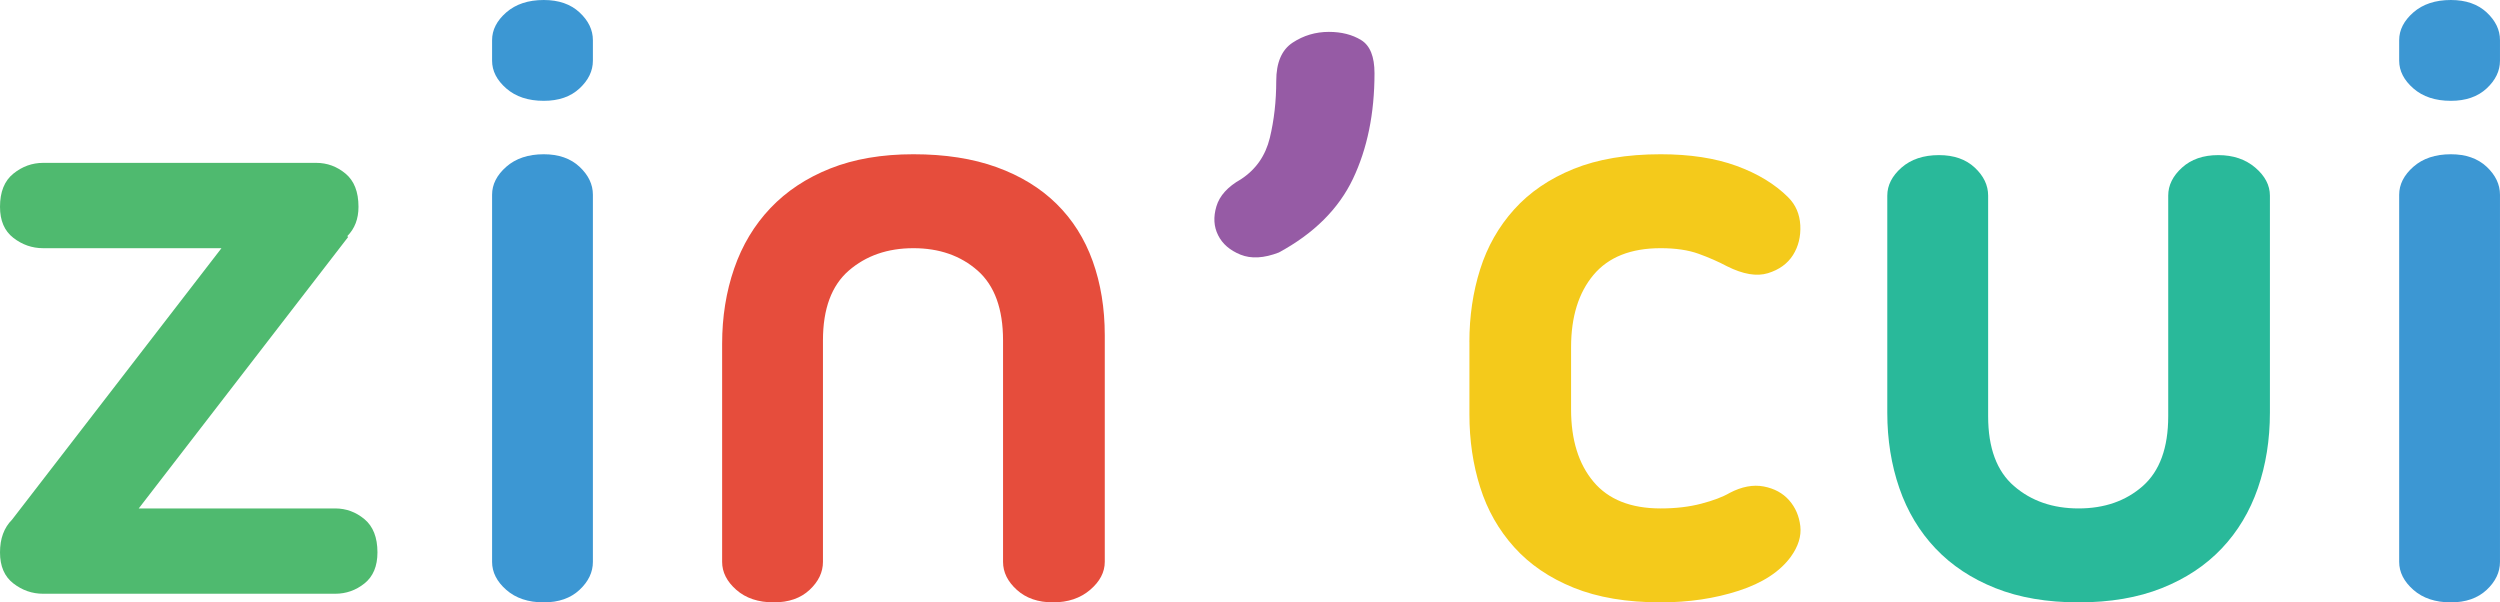 <?xml version="1.0" encoding="utf-8"?>
<!-- Generator: Adobe Illustrator 16.0.0, SVG Export Plug-In . SVG Version: 6.00 Build 0)  -->
<!DOCTYPE svg PUBLIC "-//W3C//DTD SVG 1.1//EN" "http://www.w3.org/Graphics/SVG/1.1/DTD/svg11.dtd">
<svg version="1.1" id="Layer_1" xmlns="http://www.w3.org/2000/svg" xmlns:xlink="http://www.w3.org/1999/xlink" x="0px" y="0px"
	 width="116.042px" height="27.96px" viewBox="0 0 116.042 27.96" enable-background="new 0 0 116.042 27.96" xml:space="preserve">
<g>
	<path fill="#4FBA6F" d="M10.28,11.52H2c-0.507,0-0.967-0.16-1.38-0.48C0.206,10.72,0,10.24,0,9.6c0-0.693,0.206-1.206,0.62-1.54
		C1.033,7.727,1.493,7.56,2,7.56h12.68c0.507,0,0.96,0.167,1.36,0.5c0.4,0.334,0.6,0.847,0.6,1.54c0,0.56-0.174,1.014-0.52,1.36
		L16.16,11L6.44,23.6h9.119c0.507,0,0.961,0.167,1.36,0.5c0.399,0.333,0.601,0.847,0.601,1.54c0,0.64-0.201,1.12-0.601,1.44
		s-0.854,0.48-1.36,0.48H2c-0.507,0-0.967-0.16-1.38-0.48C0.206,26.76,0,26.28,0,25.64s0.187-1.146,0.56-1.52L10.28,11.52z"/>
	<path fill="#3C97D3" d="M22.841,1.864c0-0.476,0.219-0.905,0.659-1.289C23.94,0.192,24.521,0,25.24,0
		c0.692,0,1.246,0.192,1.659,0.575c0.414,0.384,0.621,0.813,0.621,1.289v0.952c0,0.476-0.207,0.906-0.621,1.289
		C26.486,4.489,25.933,4.68,25.24,4.68c-0.72,0-1.3-0.191-1.74-0.575c-0.44-0.383-0.659-0.813-0.659-1.289V1.864z M22.841,9.04
		c0-0.48,0.219-0.913,0.659-1.3c0.44-0.386,1.021-0.58,1.74-0.58c0.692,0,1.246,0.194,1.659,0.58c0.414,0.387,0.621,0.82,0.621,1.3
		v17.04c0,0.48-0.207,0.914-0.621,1.3c-0.413,0.386-0.967,0.58-1.659,0.58c-0.72,0-1.3-0.194-1.74-0.58s-0.659-0.82-0.659-1.3V9.04z
		"/>
	<path fill="#E64D3C" d="M42.399,7.16c1.467,0,2.754,0.2,3.86,0.6c1.106,0.4,2.033,0.967,2.78,1.7c0.746,0.734,1.307,1.62,1.68,2.66
		s0.561,2.187,0.561,3.44v10.52c0,0.48-0.228,0.914-0.681,1.3c-0.454,0.386-1.026,0.58-1.72,0.58s-1.254-0.194-1.68-0.58
		c-0.428-0.386-0.641-0.82-0.641-1.3V15.8c0-1.466-0.394-2.546-1.18-3.24c-0.787-0.693-1.78-1.04-2.98-1.04
		c-1.199,0-2.199,0.347-3,1.04c-0.8,0.694-1.199,1.774-1.199,3.24v10.28c0,0.48-0.207,0.914-0.621,1.3
		c-0.413,0.386-0.967,0.58-1.659,0.58c-0.72,0-1.3-0.194-1.74-0.58s-0.66-0.82-0.66-1.3V15.96c0-1.253,0.187-2.42,0.56-3.5
		s0.934-2.013,1.681-2.8c0.746-0.786,1.673-1.4,2.78-1.84C39.646,7.38,40.933,7.16,42.399,7.16z"/>
	<path fill="#965BA5" d="M59.239,3.76c0-0.854,0.254-1.446,0.76-1.78c0.507-0.333,1.066-0.5,1.681-0.5c0.586,0,1.086,0.127,1.5,0.38
		c0.413,0.254,0.62,0.767,0.62,1.54c0,1.867-0.334,3.5-1,4.9c-0.667,1.4-1.814,2.54-3.44,3.42c-0.693,0.267-1.286,0.3-1.78,0.1
		c-0.493-0.2-0.84-0.5-1.039-0.9c-0.201-0.4-0.228-0.846-0.08-1.34c0.146-0.493,0.525-0.913,1.14-1.26
		c0.692-0.453,1.14-1.093,1.34-1.92C59.14,5.574,59.239,4.694,59.239,3.76z"/>
	<path fill="#F4CA1B" d="M68.204,15.88c0-1.2,0.166-2.326,0.5-3.38c0.332-1.053,0.859-1.98,1.579-2.78
		c0.72-0.8,1.64-1.426,2.761-1.88c1.119-0.453,2.465-0.68,4.039-0.68c1.361,0,2.533,0.18,3.52,0.54c0.986,0.36,1.787,0.847,2.4,1.46
		c0.348,0.347,0.533,0.78,0.561,1.3c0.025,0.52-0.088,0.98-0.34,1.38c-0.254,0.4-0.641,0.68-1.16,0.84
		c-0.52,0.16-1.154,0.054-1.9-0.32c-0.4-0.213-0.84-0.406-1.32-0.58c-0.479-0.173-1.066-0.26-1.76-0.26
		c-1.387,0-2.426,0.414-3.119,1.24c-0.694,0.827-1.041,1.947-1.041,3.36V19c0,1.414,0.347,2.534,1.041,3.36
		c0.693,0.827,1.732,1.24,3.119,1.24c0.693,0,1.32-0.073,1.881-0.22c0.559-0.146,1-0.313,1.32-0.5c0.559-0.293,1.086-0.393,1.58-0.3
		c0.492,0.094,0.885,0.307,1.18,0.64c0.293,0.333,0.465,0.733,0.52,1.2c0.053,0.467-0.094,0.94-0.439,1.42
		c-0.508,0.694-1.314,1.22-2.42,1.58c-1.107,0.36-2.314,0.54-3.621,0.54c-1.574,0-2.92-0.227-4.039-0.68
		c-1.121-0.453-2.041-1.08-2.761-1.88c-0.72-0.8-1.247-1.726-1.579-2.78c-0.334-1.053-0.5-2.18-0.5-3.38V15.88z"/>
	<path fill="#29B99A" d="M96.483,27.96c-1.467,0-2.754-0.22-3.859-0.66c-1.107-0.44-2.035-1.053-2.781-1.84
		c-0.746-0.786-1.307-1.72-1.68-2.8s-0.561-2.247-0.561-3.5V9.08c0-0.48,0.221-0.913,0.66-1.3c0.441-0.386,1.021-0.58,1.74-0.58
		c0.693,0,1.246,0.194,1.66,0.58c0.414,0.387,0.621,0.82,0.621,1.3v10.24c0,1.467,0.398,2.547,1.199,3.24
		c0.801,0.694,1.801,1.04,3,1.04s2.193-0.346,2.98-1.04c0.785-0.693,1.18-1.773,1.18-3.24V9.08c0-0.48,0.213-0.913,0.641-1.3
		c0.426-0.386,0.984-0.58,1.68-0.58c0.693,0,1.266,0.194,1.719,0.58c0.453,0.387,0.68,0.82,0.68,1.3v10.08
		c0,1.253-0.186,2.42-0.559,3.5c-0.375,1.08-0.934,2.014-1.68,2.8c-0.748,0.787-1.674,1.4-2.781,1.84
		C99.237,27.74,97.95,27.96,96.483,27.96z"/>
	<path fill="#3C97D3" d="M111.362,1.864c0-0.476,0.221-0.905,0.66-1.289c0.439-0.383,1.02-0.575,1.74-0.575
		c0.693,0,1.246,0.192,1.66,0.575c0.412,0.384,0.619,0.813,0.619,1.289v0.952c0,0.476-0.207,0.906-0.619,1.289
		c-0.414,0.384-0.967,0.575-1.66,0.575c-0.721,0-1.301-0.191-1.74-0.575c-0.439-0.383-0.66-0.813-0.66-1.289V1.864z M111.362,9.04
		c0-0.48,0.221-0.913,0.66-1.3c0.439-0.386,1.02-0.58,1.74-0.58c0.693,0,1.246,0.194,1.66,0.58c0.412,0.387,0.619,0.82,0.619,1.3
		v17.04c0,0.48-0.207,0.914-0.619,1.3c-0.414,0.386-0.967,0.58-1.66,0.58c-0.721,0-1.301-0.194-1.74-0.58s-0.66-0.82-0.66-1.3V9.04z
		"/>
</g>
</svg>
